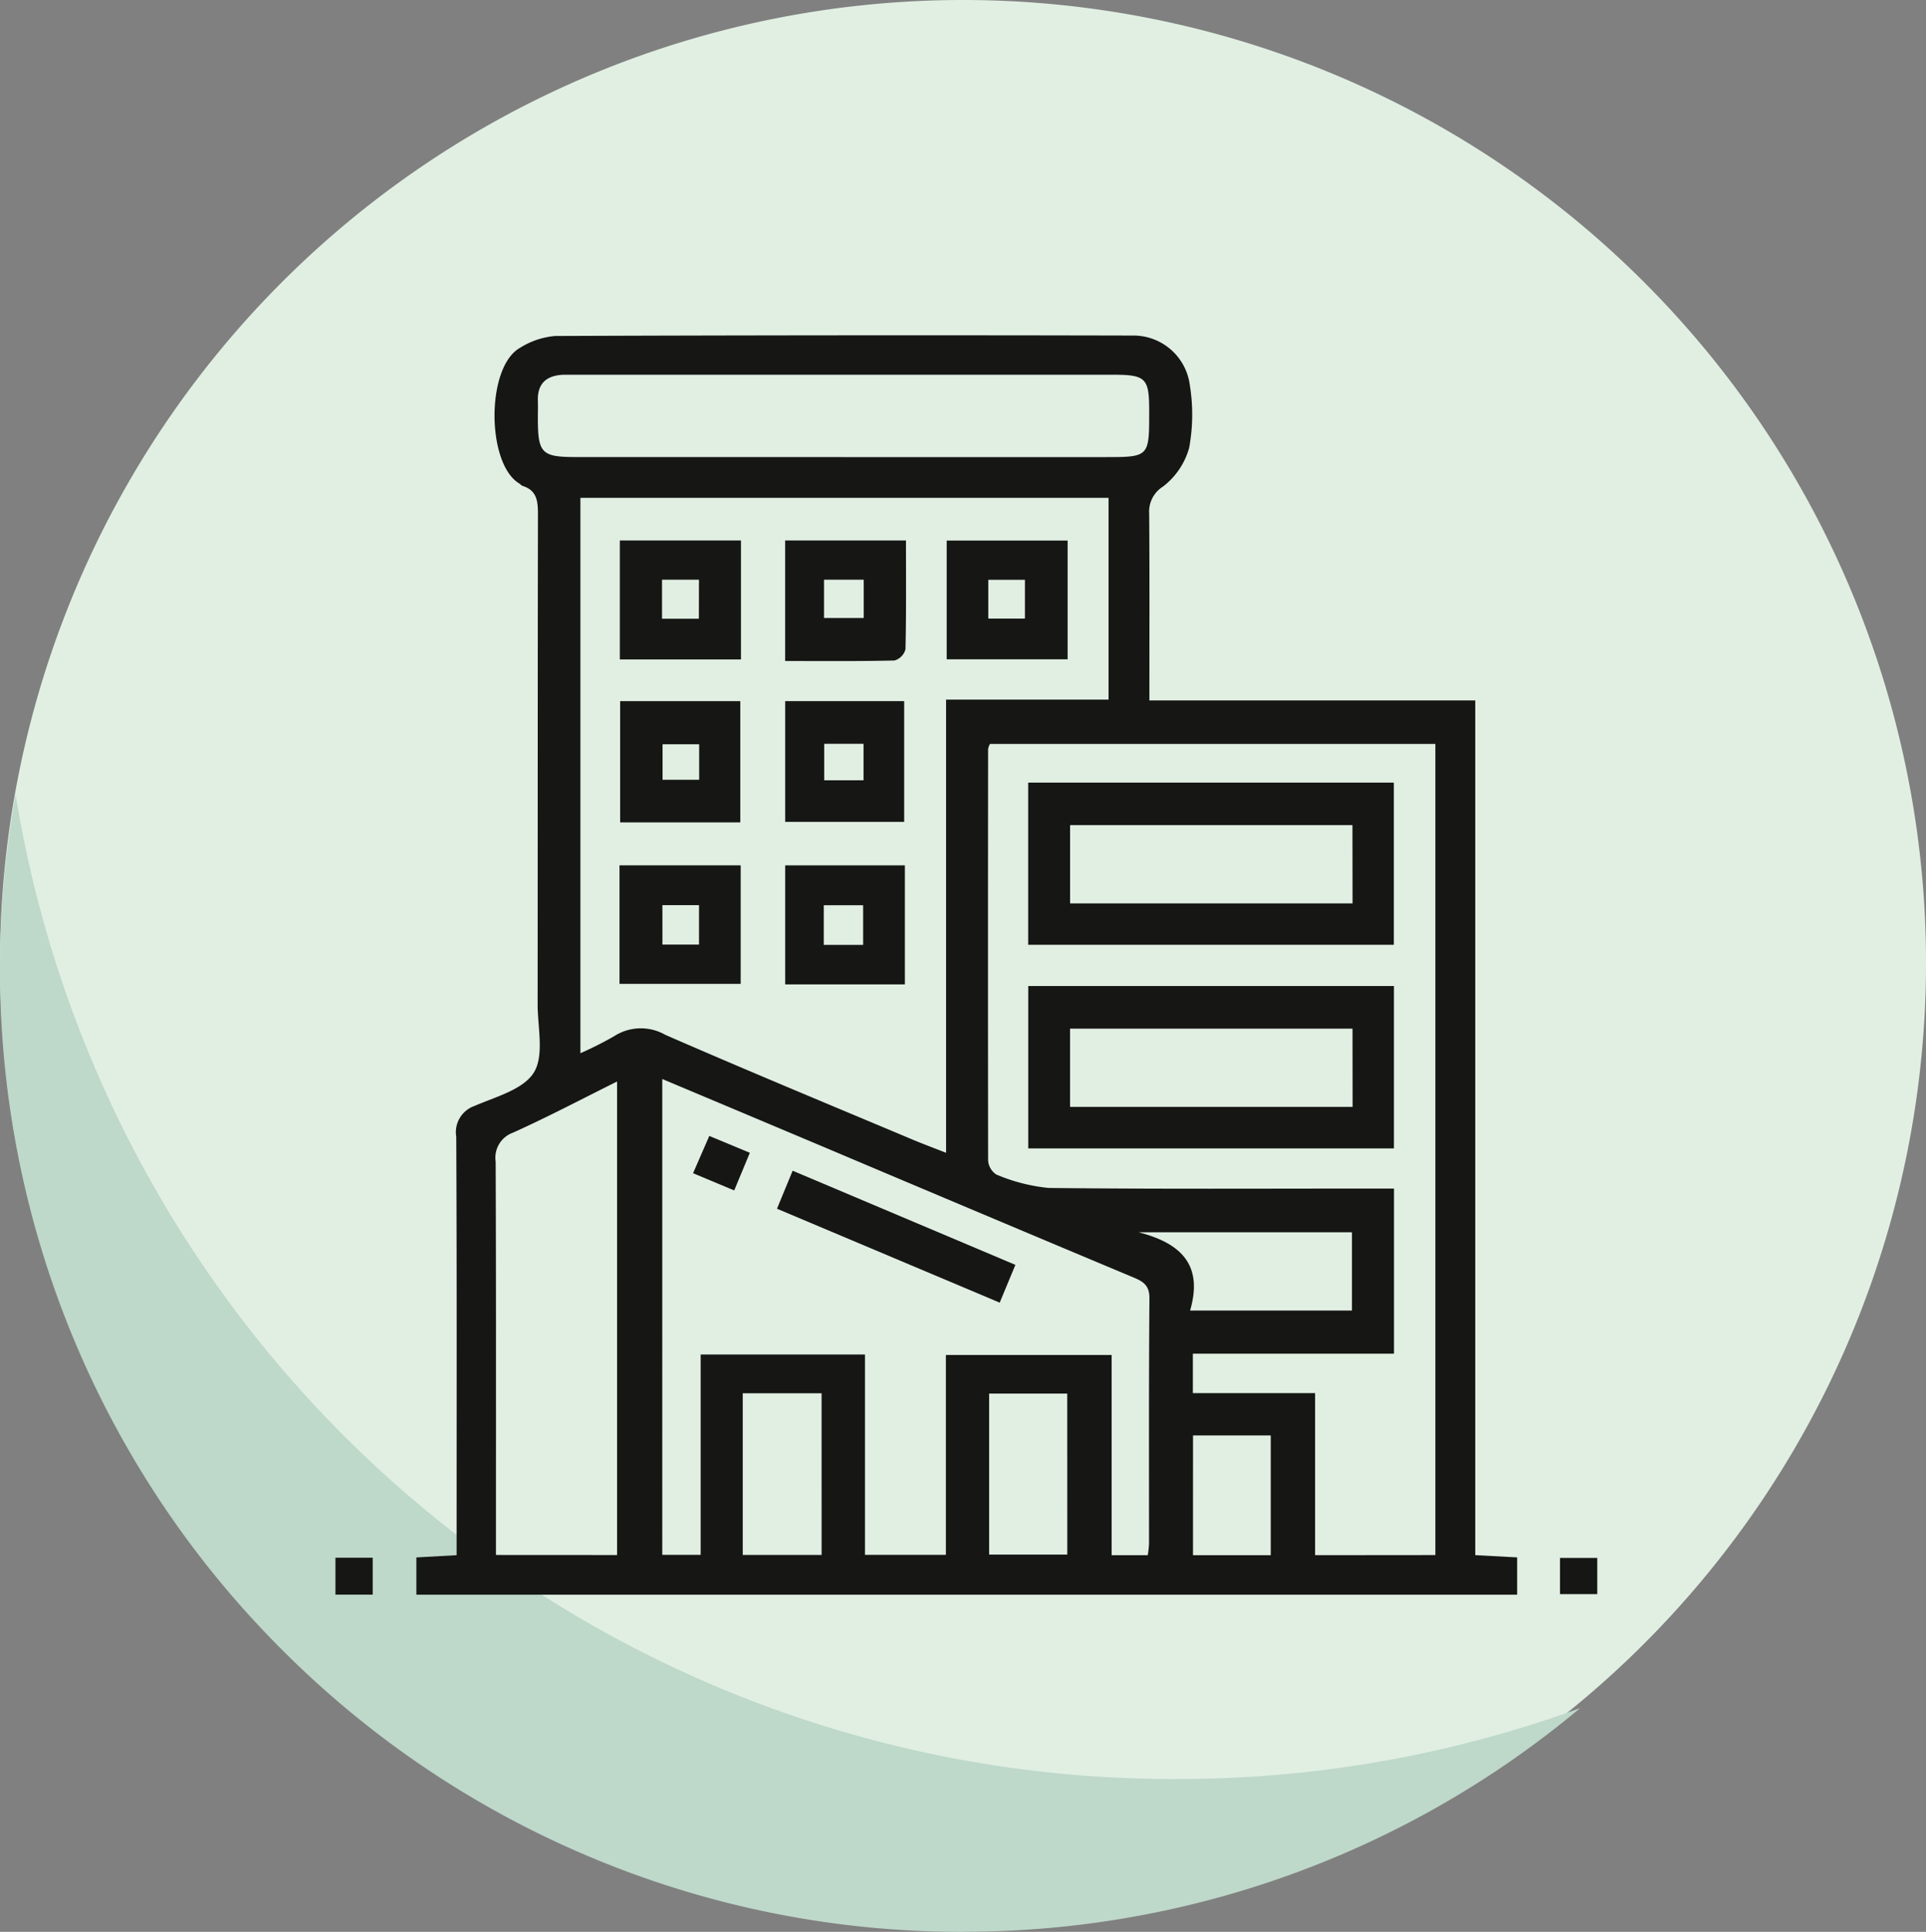 <svg xmlns="http://www.w3.org/2000/svg" xmlns:xlink="http://www.w3.org/1999/xlink" width="86.123" height="86.392" viewBox="0 0 86.123 86.392">
  <rect x="0" y="0" width="86.123" height="86.392" fill="#808080" stroke="none"/>
  <defs>
    <clipPath id="clip-path">
      <rect id="Rectangle_377658" data-name="Rectangle 377658" width="56.423" height="56.316" fill="none"/>
    </clipPath>
  </defs>
  <g id="Group_1072253" data-name="Group 1072253" transform="translate(-390 -11282)">
    <path id="Path_609194" data-name="Path 609194" d="M43.062,0A43.062,43.062,0,1,1,0,43.062,43.062,43.062,0,0,1,43.062,0Z" transform="translate(390 11282)" fill="#e1efe3"/>
    <path id="Subtraction_10" data-name="Subtraction 10" d="M43.061,50.848A42.769,42.769,0,0,1,26.3,47.464a42.9,42.9,0,0,1-13.689-9.229A42.935,42.935,0,0,1,0,7.787,43.58,43.58,0,0,1,.7,0,52.417,52.417,0,0,0,52.629,44.013a52.457,52.457,0,0,0,18.028-3.169,42.9,42.9,0,0,1-27.6,10Z" transform="translate(390 11317.543)" fill="#bed8ca"/>
    <g id="Group_1072153" data-name="Group 1072153" transform="translate(405 11297)" clip-path="url(#clip-path)">
      <path id="Path_609214" data-name="Path 609214" d="M51.846,16.324H66.415V54.546l1.873.1v1.669H19.065V54.648l1.8-.1V53.386c0-5.85.012-11.7-.016-17.55a1.241,1.241,0,0,1,.812-1.377c.949-.411,2.191-.735,2.66-1.5s.166-2.017.167-3.055c.006-7.3,0-14.609.014-21.914,0-.583-.048-1.057-.683-1.259-.057-.018-.1-.078-.153-.11-1.469-.882-1.491-5.22.039-6.069A3.5,3.5,0,0,1,25.278.025q12.9-.049,25.8-.019a2.542,2.542,0,0,1,2.571,2.2,8.24,8.24,0,0,1-.028,2.824,3.287,3.287,0,0,1-1.171,1.73,1.323,1.323,0,0,0-.616,1.221c.02,2.743.009,5.487.009,8.346M42.752,36.558V16.286h7.265V7.263H26.4V32.1a16.11,16.11,0,0,0,1.5-.755,2.2,2.2,0,0,1,2.294-.069c3.664,1.6,7.362,3.131,11.049,4.682.454.191.917.362,1.506.594m21.882,17.99V18.269H44.714a.852.852,0,0,0-.083.22q-.011,9.2,0,18.393a.818.818,0,0,0,.369.643,7.954,7.954,0,0,0,2.336.6c4.8.054,9.608.027,14.411.027h1.034v7.385H53.787V47.3h5.466v7.247Zm-34.57-21.3V54.533h1.717V45.572h7.347v8.96h3.618V45.594h7.412v8.955h1.615a4.8,4.8,0,0,0,.057-.5c0-3.668-.011-7.337.018-11,0-.572-.283-.742-.719-.924q-6.757-2.832-13.5-5.687c-2.491-1.05-4.983-2.1-7.561-3.183M28.04,54.541V33.365c-1.608.8-3.108,1.591-4.653,2.287a1.19,1.19,0,0,0-.776,1.3c.022,5.533.013,11.066.013,16.6v.986Zm10.112-49.1H49.9c1.915,0,1.936-.022,1.934-1.974,0-.031,0-.063,0-.095,0-1.469-.146-1.614-1.635-1.614q-12.034,0-24.068,0c-.158,0-.316,0-.474,0-.753.027-1.186.37-1.159,1.172.008.252,0,.505,0,.758,0,1.585.161,1.751,1.712,1.751q5.97,0,11.939,0M60.9,43.608v-3.5H51.362c1.827.469,2.914,1.409,2.3,3.5Zm-23.715,3.7H33.66v7.229h3.526Zm10.985.012H44.677v7.2h3.495Zm5.623,7.229h3.477V49.192H53.794Z" transform="translate(-15.447 0)" fill="#161615"/>
      <rect id="Rectangle_377656" data-name="Rectangle 377656" width="1.666" height="1.652" transform="translate(0 54.661)" fill="#161615"/>
      <rect id="Rectangle_377657" data-name="Rectangle 377657" width="1.666" height="1.619" transform="translate(54.757 54.67)" fill="#161615"/>
      <path id="Path_609215" data-name="Path 609215" d="M67.084,86.192h5.373v5.422H67.084Zm3.534,1.929H68.981v1.587h1.637Z" transform="translate(-54.354 -69.837)" fill="#161615"/>
      <path id="Path_609216" data-name="Path 609216" d="M72.43,53.643H67.013V48.322H72.43Zm-1.878-3.565H68.9v1.744h1.648Z" transform="translate(-54.297 -39.153)" fill="#161615"/>
      <path id="Path_609217" data-name="Path 609217" d="M149.448,53.655H144.04v-5.31h5.408ZM145.9,51.834h1.639V50.1H145.9Z" transform="translate(-116.708 -39.171)" fill="#161615"/>
      <path id="Path_609218" data-name="Path 609218" d="M105.982,86.186h5.32v5.4h-5.32Zm1.744,3.54h1.759V88.095h-1.759Z" transform="translate(-85.871 -69.832)" fill="#161615"/>
      <path id="Path_609219" data-name="Path 609219" d="M72.352,130.2h-5.42v-5.3h5.42Zm-3.5-1.757h1.636V126.68H68.851Z" transform="translate(-54.231 -101.202)" fill="#161615"/>
      <path id="Path_609220" data-name="Path 609220" d="M111.336,130.213h-5.351V124.89h5.351Zm-3.626-1.767h1.76v-1.773h-1.76Z" transform="translate(-85.874 -101.191)" fill="#161615"/>
      <path id="Path_609221" data-name="Path 609221" d="M111.37,48.326c0,1.658.016,3.263-.022,4.867a.713.713,0,0,1-.488.5c-1.606.039-3.213.023-4.892.023V48.326Zm-1.889,1.755h-1.775v1.713h1.775Z" transform="translate(-85.859 -39.156)" fill="#161615"/>
      <path id="Path_609222" data-name="Path 609222" d="M163.239,105.391H179.59v7.252H163.239Zm14.5,1.9H165.113v3.5h12.631Z" transform="translate(-132.263 -85.392)" fill="#161615"/>
      <path id="Path_609223" data-name="Path 609223" d="M163.256,153.324h16.352v7.262H163.256Zm14.5,1.906H165.125v3.5H177.76Z" transform="translate(-132.277 -124.23)" fill="#161615"/>
      <path id="Path_609224" data-name="Path 609224" d="M114.7,201.081l-.7,1.687-9.959-4.2.7-1.7,9.959,4.21" transform="translate(-84.297 -159.514)" fill="#161615"/>
      <path id="Path_609225" data-name="Path 609225" d="M86.118,191.095l-1.844-.772L85,188.656l1.813.754-.7,1.685" transform="translate(-68.283 -152.857)" fill="#161615"/>
    </g>
  </g>
</svg>
